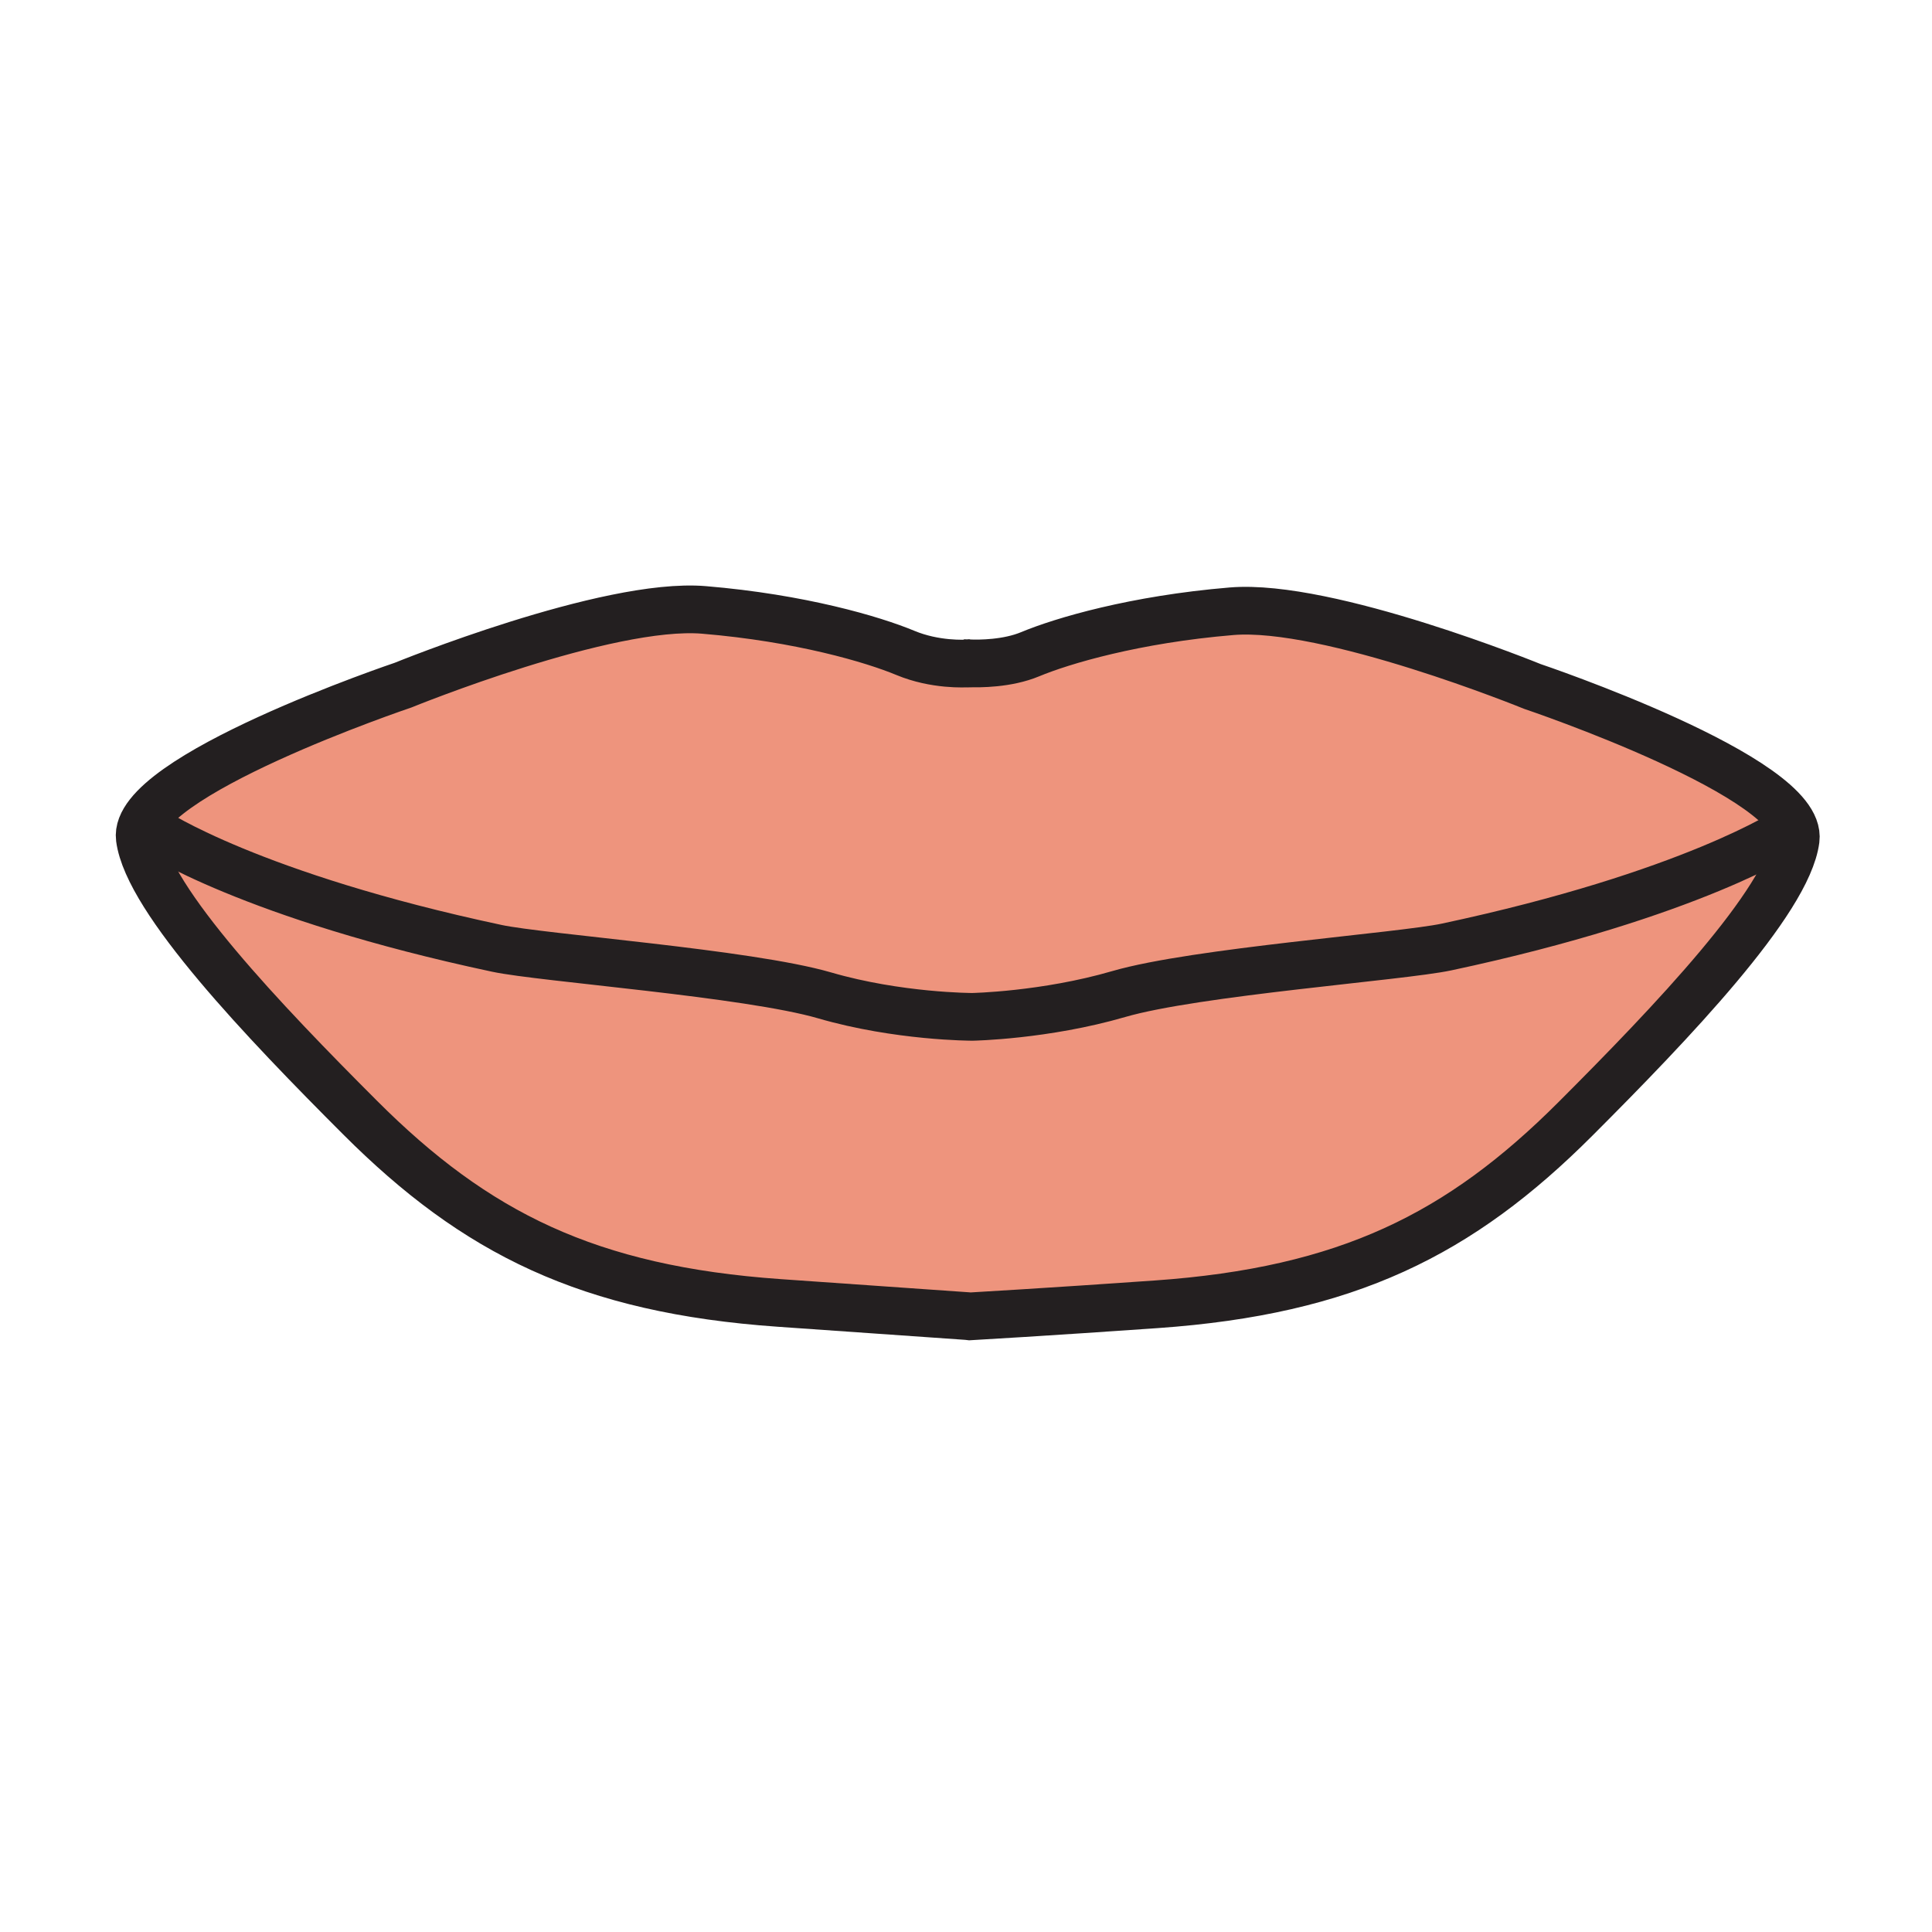 <svg enable-background="new 0 0 850.394 850.394" height="850.394" viewBox="0 0 850.394 850.394" width="850.394" xmlns="http://www.w3.org/2000/svg"><path d="m674.51 302.16s119.42 40.2 115.87 67.39c-3.54 27.19-54.87 80.88-96.95 122.96-50.84 50.851-100.5 75.681-184.449 81.59-47.54 3.341-82.101 5.32-82.101 5.32l-.99-.12s-35.4-2.45-82.95-5.8c-83.94-5.9-133.6-30.73-184.44-81.58-42.08-42.08-93.41-95.77-96.96-122.96-3.54-27.19 115.88-67.39 115.88-67.39s89.85-36.66 132.42-33.11c42.56 3.55 74.48 13.01 88.67 18.92 13.09 5.45 26.24 4.74 28.2 4.6 4.31.16 16.62.19 26.71-4.01 14.19-5.91 46.11-15.37 88.67-18.92 42.57-3.55 132.42 33.11 132.42 33.11z" fill="#ee947d"/><g fill="none"><path d="m426.71 291.98c4.31.16 16.62.19 26.71-4.01 14.19-5.91 46.11-15.37 88.67-18.92 42.57-3.55 132.42 33.11 132.42 33.11s119.42 40.2 115.87 67.39c-3.54 27.19-54.87 80.88-96.95 122.96-50.84 50.851-100.5 75.681-184.449 81.59-47.54 3.341-82.101 5.32-82.101 5.32l-.99-.12s-35.4-2.45-82.95-5.8c-83.94-5.9-133.6-30.73-184.44-81.58-42.08-42.08-93.41-95.77-96.96-122.96-3.54-27.19 115.88-67.39 115.88-67.39s89.85-36.66 132.42-33.11c42.56 3.55 74.48 13.01 88.67 18.92 13.09 5.45 26.24 4.74 28.2 4.6z" stroke="#231f20" stroke-width="21"/><path d="m426.07 291.96c.189.01.399.02.64.02.16-.01.25-.02.25-.02z" stroke="#231f20" stroke-width="21"/><path d="m787.43 365.41s-42.56 28.38-150.75 51.43c-19.859 4.24-110.52 10.88-144.25 20.7-32.51 9.46-64.43 10.04-64.43 10.04-.14 0-32.59-.01-65.04-9.45-33.72-9.82-124.37-16.46-144.24-20.7-108.19-23.05-150.75-51.43-150.75-51.43" stroke="#231f20" stroke-width="21"/><path d="m0 0h850.394v850.394h-850.394z"/></g></svg>